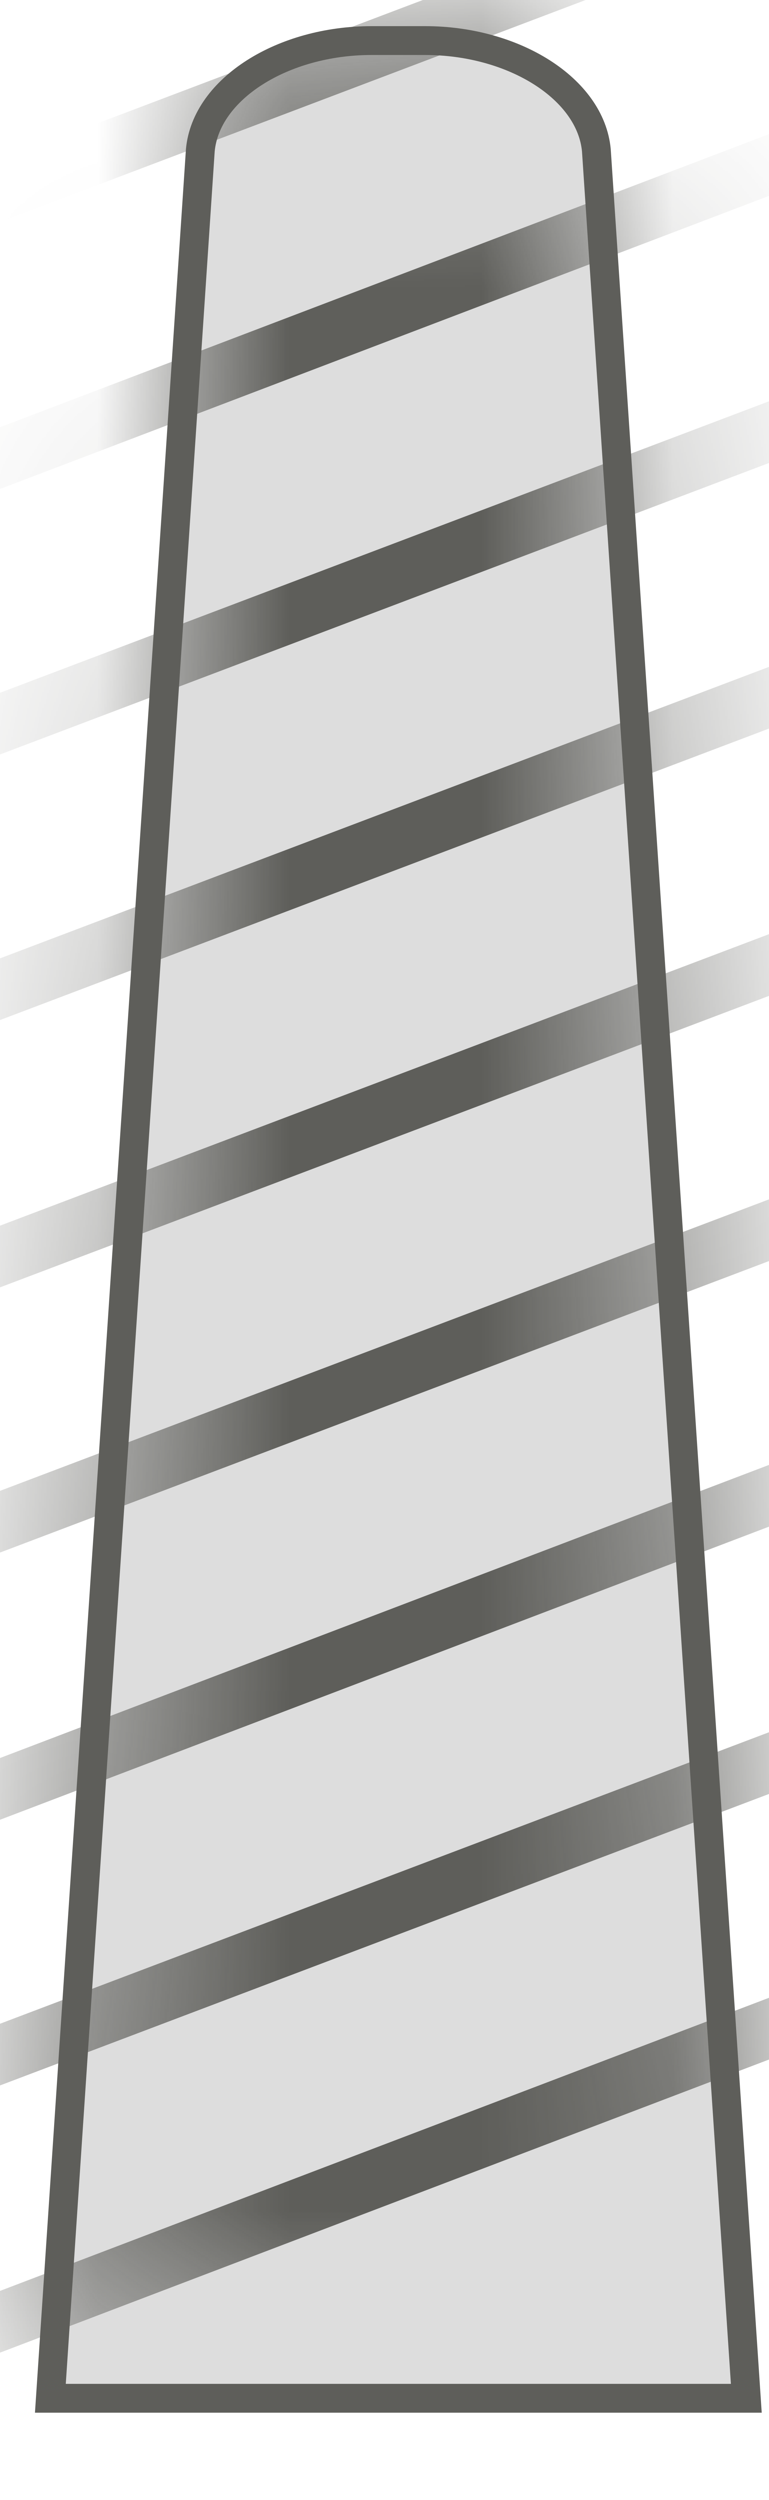 <svg width="4" height="13" viewBox="0 0 4 13" fill="none" xmlns="http://www.w3.org/2000/svg">
<path d="M2.212 0.211H1.932C1.472 0.211 1.072 0.461 1.042 0.781L0.262 12.471H3.882L3.102 0.781C3.072 0.461 2.672 0.211 2.212 0.211Z" fill="#DDDDDD" stroke="#5E5E5A" stroke-width="0.15" stroke-miterlimit="10"/>
<mask id="mask0_227_2109" style="mask-type:luminance" maskUnits="userSpaceOnUse" x="0" y="0" width="4" height="13">
<path d="M2.212 0.211H1.932C1.472 0.211 1.072 0.461 1.042 0.781L0.262 12.471H3.882L3.102 0.781C3.072 0.461 2.672 0.211 2.212 0.211Z" fill="white"/>
</mask>
<g mask="url(#mask0_227_2109)">
<path d="M-0.309 12.191L4.441 10.381" stroke="#5E5E5A" stroke-width="0.3" stroke-miterlimit="10"/>
<path d="M-0.309 10.801L4.441 9.001" stroke="#5E5E5A" stroke-width="0.3" stroke-miterlimit="10"/>
<path d="M-0.309 9.42L4.441 7.61" stroke="#5E5E5A" stroke-width="0.3" stroke-miterlimit="10"/>
<path d="M-0.309 8.03L4.441 6.23" stroke="#5E5E5A" stroke-width="0.3" stroke-miterlimit="10"/>
<path d="M-0.309 6.651L4.441 4.851" stroke="#5E5E5A" stroke-width="0.3" stroke-miterlimit="10"/>
<path d="M-0.309 5.261L4.441 3.461" stroke="#5E5E5A" stroke-width="0.3" stroke-miterlimit="10"/>
<path d="M-0.309 3.88L4.441 2.08" stroke="#5E5E5A" stroke-width="0.3" stroke-miterlimit="10"/>
<path d="M-0.309 2.5L4.441 0.69" stroke="#5E5E5A" stroke-width="0.3" stroke-miterlimit="10"/>
<path d="M-0.309 1.111L4.441 -0.689" stroke="#5E5E5A" stroke-width="0.3" stroke-miterlimit="10"/>
</g>
</svg>

